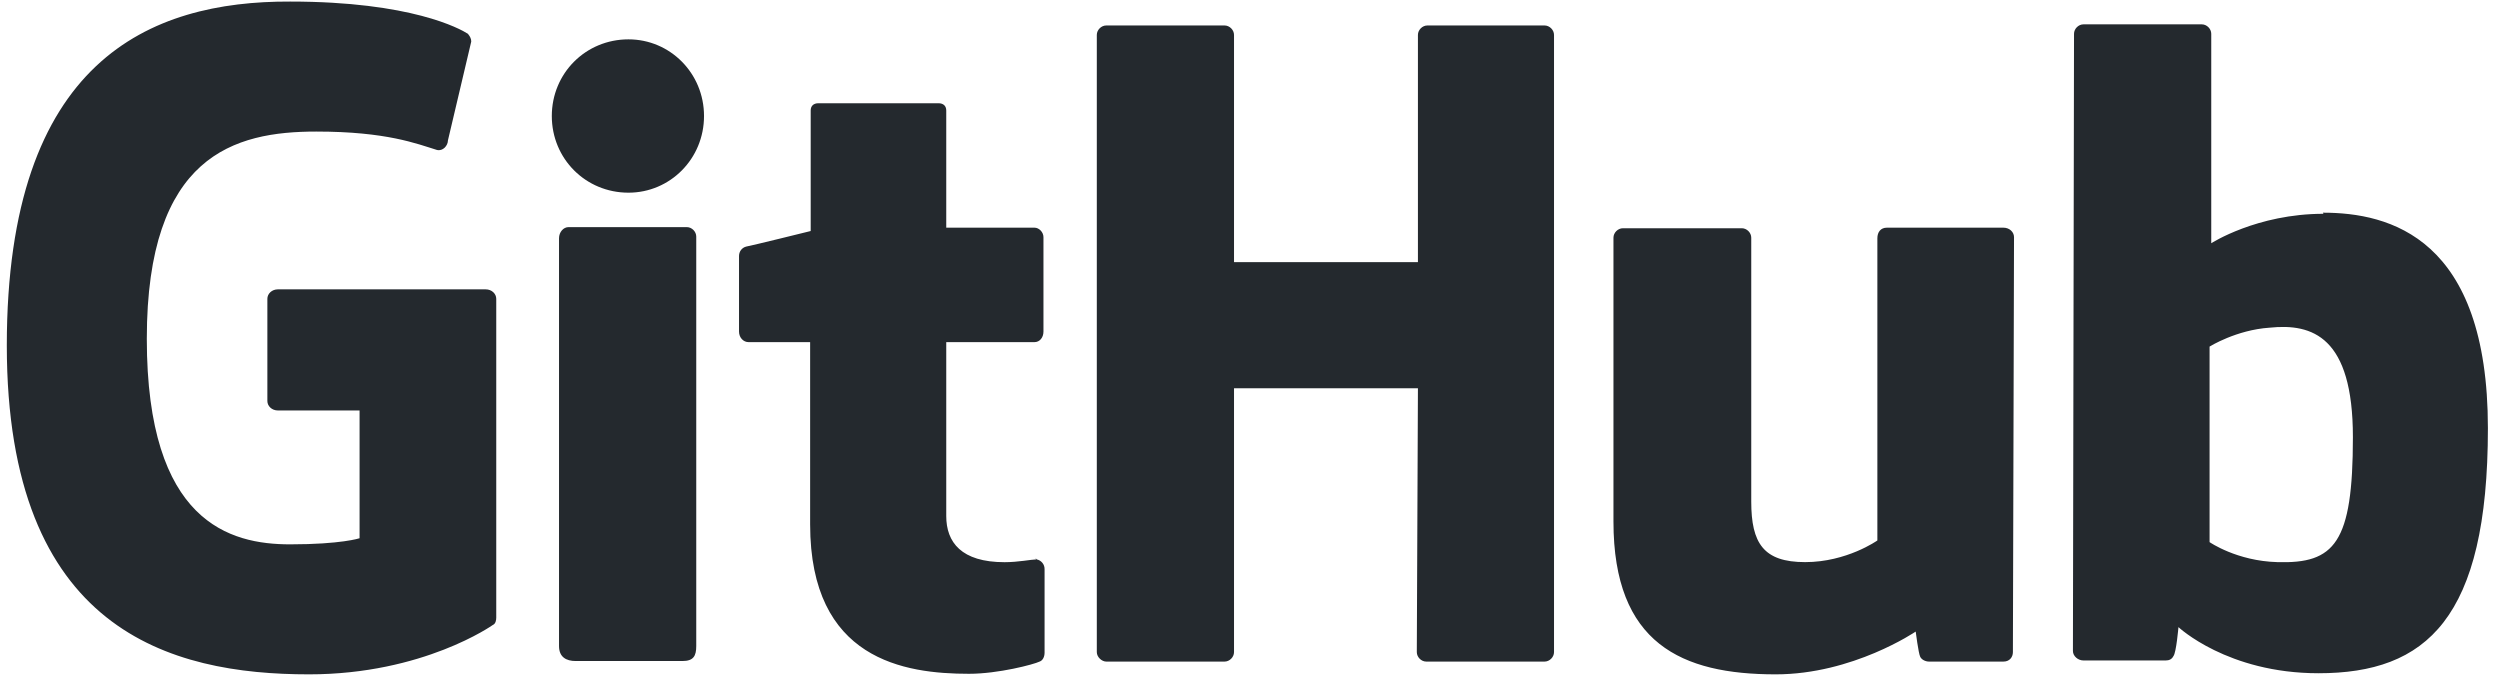 <svg width="112" height="31" viewBox="0 0 112 31" fill="none" xmlns="http://www.w3.org/2000/svg">
<path d="M46.424 25.034H46.374C46.396 25.034 46.411 25.059 46.434 25.061H46.449L46.424 25.037V25.034ZM46.434 25.061C46.202 25.064 45.62 25.186 45.005 25.186C43.064 25.186 42.392 24.29 42.392 23.12V15.327H46.349C46.573 15.327 46.747 15.128 46.747 14.854V10.623C46.747 10.399 46.548 10.2 46.349 10.2H42.392V4.949C42.392 4.75 42.267 4.625 42.043 4.625H36.667C36.443 4.625 36.319 4.75 36.319 4.949V10.35C36.319 10.35 33.606 11.022 33.432 11.046C33.233 11.096 33.108 11.271 33.108 11.47V14.854C33.108 15.128 33.307 15.327 33.531 15.327H36.294V23.491C36.294 29.564 40.525 30.186 43.412 30.186C44.731 30.186 46.324 29.763 46.573 29.639C46.722 29.589 46.797 29.415 46.797 29.24V25.507C46.801 25.401 46.766 25.297 46.699 25.215C46.632 25.133 46.538 25.077 46.434 25.059V25.061ZM105.41 19.583C105.41 15.079 103.594 14.481 101.677 14.68C100.184 14.78 98.989 15.527 98.989 15.527V24.287C98.989 24.287 100.209 25.134 102.026 25.183C104.589 25.258 105.41 24.337 105.41 19.583ZM111.458 19.185C111.458 27.722 108.696 30.161 103.867 30.161C99.786 30.161 97.595 28.095 97.595 28.095C97.595 28.095 97.496 29.24 97.371 29.39C97.297 29.539 97.172 29.589 97.023 29.589H93.339C93.091 29.589 92.867 29.39 92.867 29.166L92.916 1.514C92.916 1.29 93.115 1.091 93.339 1.091H98.641C98.865 1.091 99.064 1.29 99.064 1.514V10.897C99.064 10.897 101.105 9.578 104.091 9.578L104.066 9.528C107.053 9.528 111.458 10.648 111.458 19.185ZM89.755 10.2H84.529C84.255 10.2 84.106 10.399 84.106 10.673V24.213C84.106 24.213 82.737 25.183 80.87 25.183C79.003 25.183 78.456 24.337 78.456 22.471V10.648C78.456 10.424 78.257 10.225 78.033 10.225H72.707C72.483 10.225 72.283 10.424 72.283 10.648V23.366C72.283 28.842 75.345 30.211 79.551 30.211C83.01 30.211 85.823 28.294 85.823 28.294C85.823 28.294 85.947 29.265 86.022 29.415C86.072 29.539 86.246 29.639 86.42 29.639H89.755C90.029 29.639 90.178 29.439 90.178 29.215L90.228 10.623C90.228 10.399 90.029 10.2 89.755 10.2ZM30.769 10.175H25.467C25.243 10.175 25.044 10.399 25.044 10.673V28.942C25.044 29.439 25.368 29.614 25.791 29.614H30.57C31.067 29.614 31.192 29.39 31.192 28.942V10.598C31.192 10.374 30.993 10.175 30.769 10.175ZM28.155 1.763C26.239 1.763 24.721 3.281 24.721 5.198C24.721 7.114 26.239 8.632 28.155 8.632C30.022 8.632 31.54 7.114 31.54 5.198C31.54 3.281 30.022 1.763 28.155 1.763ZM69.197 1.141H63.946C63.722 1.141 63.523 1.34 63.523 1.564V11.743H55.284V1.564C55.284 1.34 55.085 1.141 54.861 1.141H49.56C49.336 1.141 49.137 1.34 49.137 1.564V29.215C49.137 29.439 49.361 29.639 49.56 29.639H54.861C55.085 29.639 55.284 29.439 55.284 29.215V17.393H63.523L63.473 29.215C63.473 29.439 63.672 29.639 63.896 29.639H69.197C69.421 29.639 69.62 29.439 69.62 29.215V1.564C69.62 1.34 69.421 1.141 69.197 1.141ZM22.232 13.386V27.672C22.232 27.772 22.207 27.946 22.082 27.996C22.082 27.996 18.971 30.211 13.844 30.211C7.647 30.211 0.305 28.27 0.305 15.477C0.305 2.684 6.726 0.046 12.998 0.07C18.424 0.07 20.614 1.29 20.962 1.514C21.062 1.638 21.112 1.738 21.112 1.862L20.067 6.293C20.067 6.517 19.843 6.79 19.569 6.716C18.673 6.442 17.329 5.894 14.168 5.894C10.509 5.894 6.577 6.94 6.577 15.178C6.577 23.416 10.31 24.387 12.998 24.387C15.288 24.387 16.109 24.113 16.109 24.113V18.389H12.45C12.177 18.389 11.978 18.19 11.978 17.966V13.386C11.978 13.162 12.177 12.963 12.45 12.963H21.759C22.033 12.963 22.232 13.162 22.232 13.386Z" fill="#24292E"/>
</svg>
